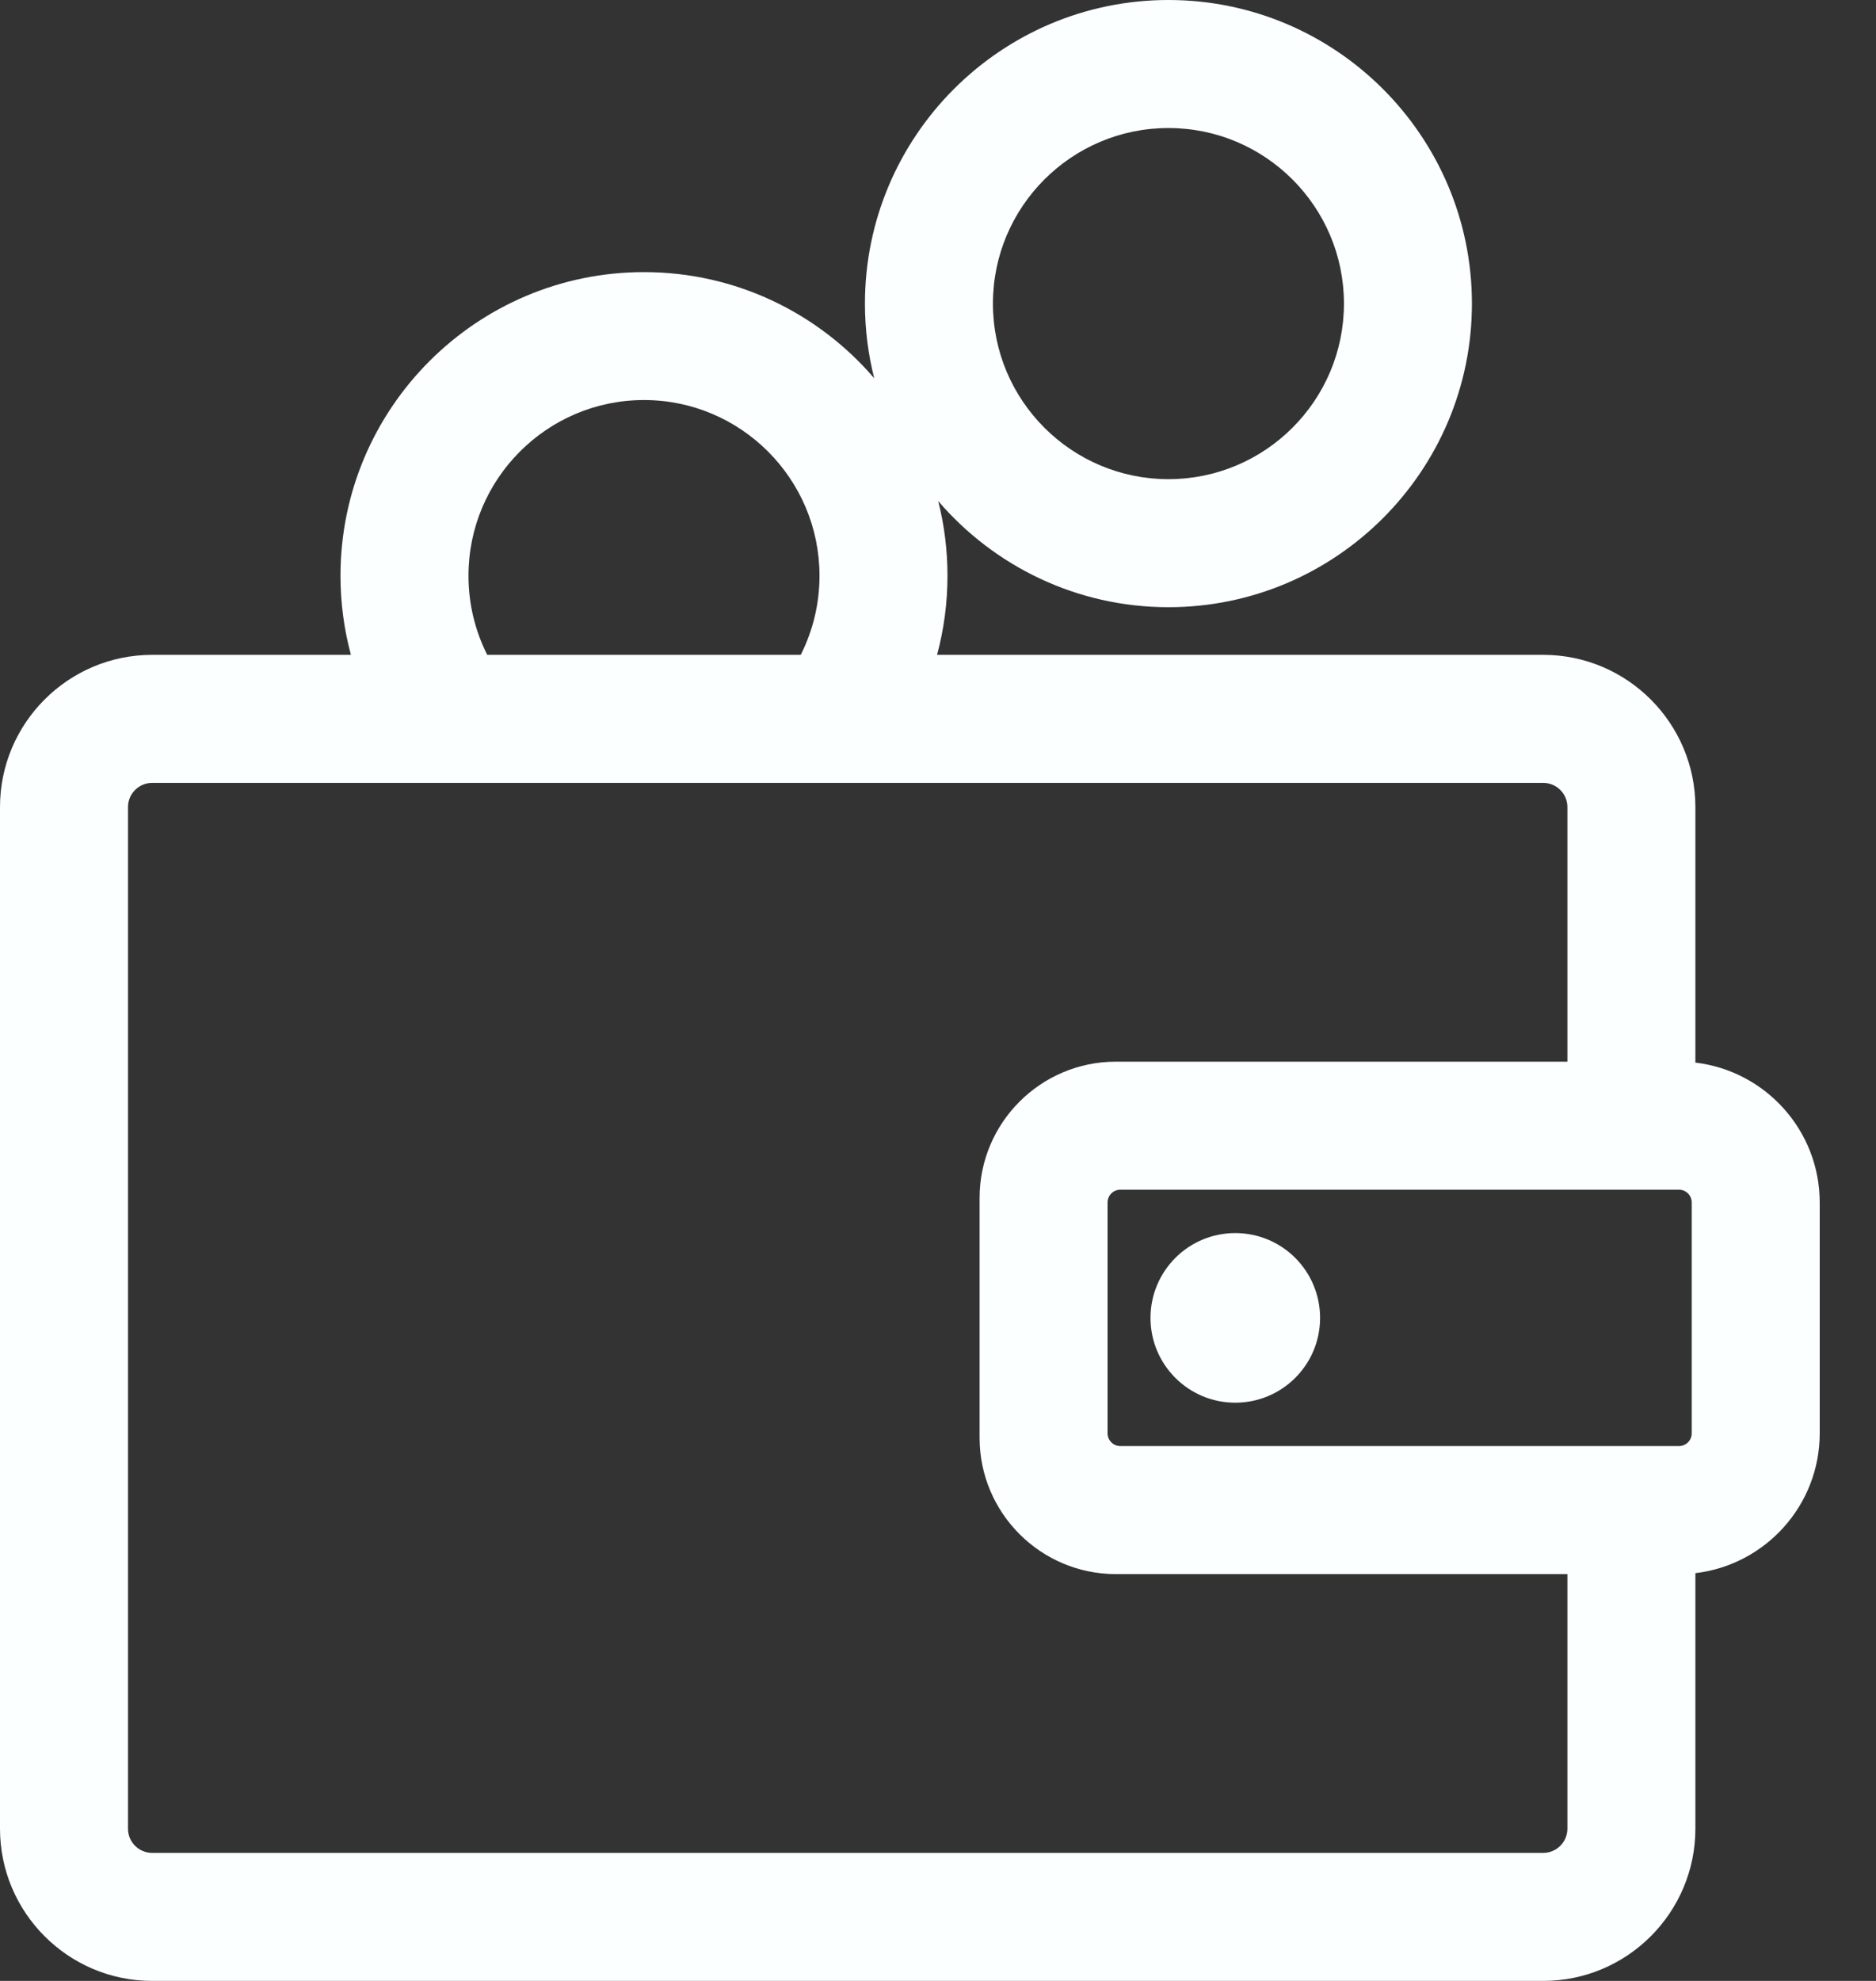 <svg width="18" height="19" viewBox="0 0 18 19" fill="none" xmlns="http://www.w3.org/2000/svg">
<rect x="0" y="0" width="18" height="19" fill="#333333" stroke="none"/>
<path d="M16.267 10.192V7.741C16.267 6.936 15.612 6.281 14.807 6.281H8.991C9.057 6.036 9.091 5.782 9.091 5.522C9.091 5.275 9.06 5.035 9.002 4.806C9.536 5.428 10.328 5.824 11.211 5.824C12.817 5.824 14.123 4.518 14.123 2.912C14.123 1.306 12.817 0 11.211 0C9.605 0 8.299 1.306 8.299 2.912C8.299 3.159 8.33 3.399 8.388 3.628C7.854 3.005 7.062 2.61 6.179 2.61C4.573 2.61 3.267 3.916 3.267 5.522C3.267 5.782 3.301 6.036 3.367 6.281H1.46C0.655 6.281 0 6.936 0 7.741V17.54C0 18.345 0.655 19 1.46 19H14.807C15.612 19 16.267 18.345 16.267 17.54V15.089C16.938 15.01 17.46 14.439 17.46 13.748V11.534C17.46 10.842 16.938 10.271 16.267 10.192ZM11.211 1.228C12.14 1.228 12.895 1.983 12.895 2.912C12.895 3.841 12.14 4.596 11.211 4.596C10.282 4.596 9.527 3.841 9.527 2.912C9.527 1.983 10.282 1.228 11.211 1.228ZM6.179 3.837C7.108 3.837 7.863 4.593 7.863 5.522C7.863 5.789 7.801 6.047 7.683 6.281H4.675C4.557 6.047 4.495 5.789 4.495 5.522C4.495 4.593 5.25 3.837 6.179 3.837ZM15.039 17.54C15.039 17.668 14.935 17.772 14.807 17.772H1.46C1.332 17.772 1.228 17.668 1.228 17.54V7.741C1.228 7.613 1.332 7.509 1.46 7.509C1.725 7.509 14.488 7.509 14.807 7.509C14.935 7.509 15.039 7.613 15.039 7.741V10.183C14.657 10.183 11.089 10.183 10.706 10.183C9.986 10.183 9.399 10.769 9.399 11.49C9.399 12.003 9.399 13.602 9.399 13.791C9.399 14.512 9.986 15.098 10.706 15.098C11.089 15.098 14.657 15.098 15.039 15.098V17.54ZM16.232 13.748C16.232 13.815 16.177 13.87 16.109 13.87C15.915 13.87 11.018 13.87 10.75 13.87C10.682 13.87 10.627 13.815 10.627 13.748V11.534C10.627 11.466 10.682 11.411 10.75 11.411C11.024 11.411 15.919 11.411 16.109 11.411C16.177 11.411 16.232 11.466 16.232 11.534V13.748Z" fill="#FBFFFF"/>
<path d="M11.852 13.454C12.302 13.454 12.666 13.09 12.666 12.641C12.666 12.191 12.302 11.827 11.852 11.827C11.403 11.827 11.039 12.191 11.039 12.641C11.039 13.09 11.403 13.454 11.852 13.454Z" fill="#FBFFFF"/>
</svg>
